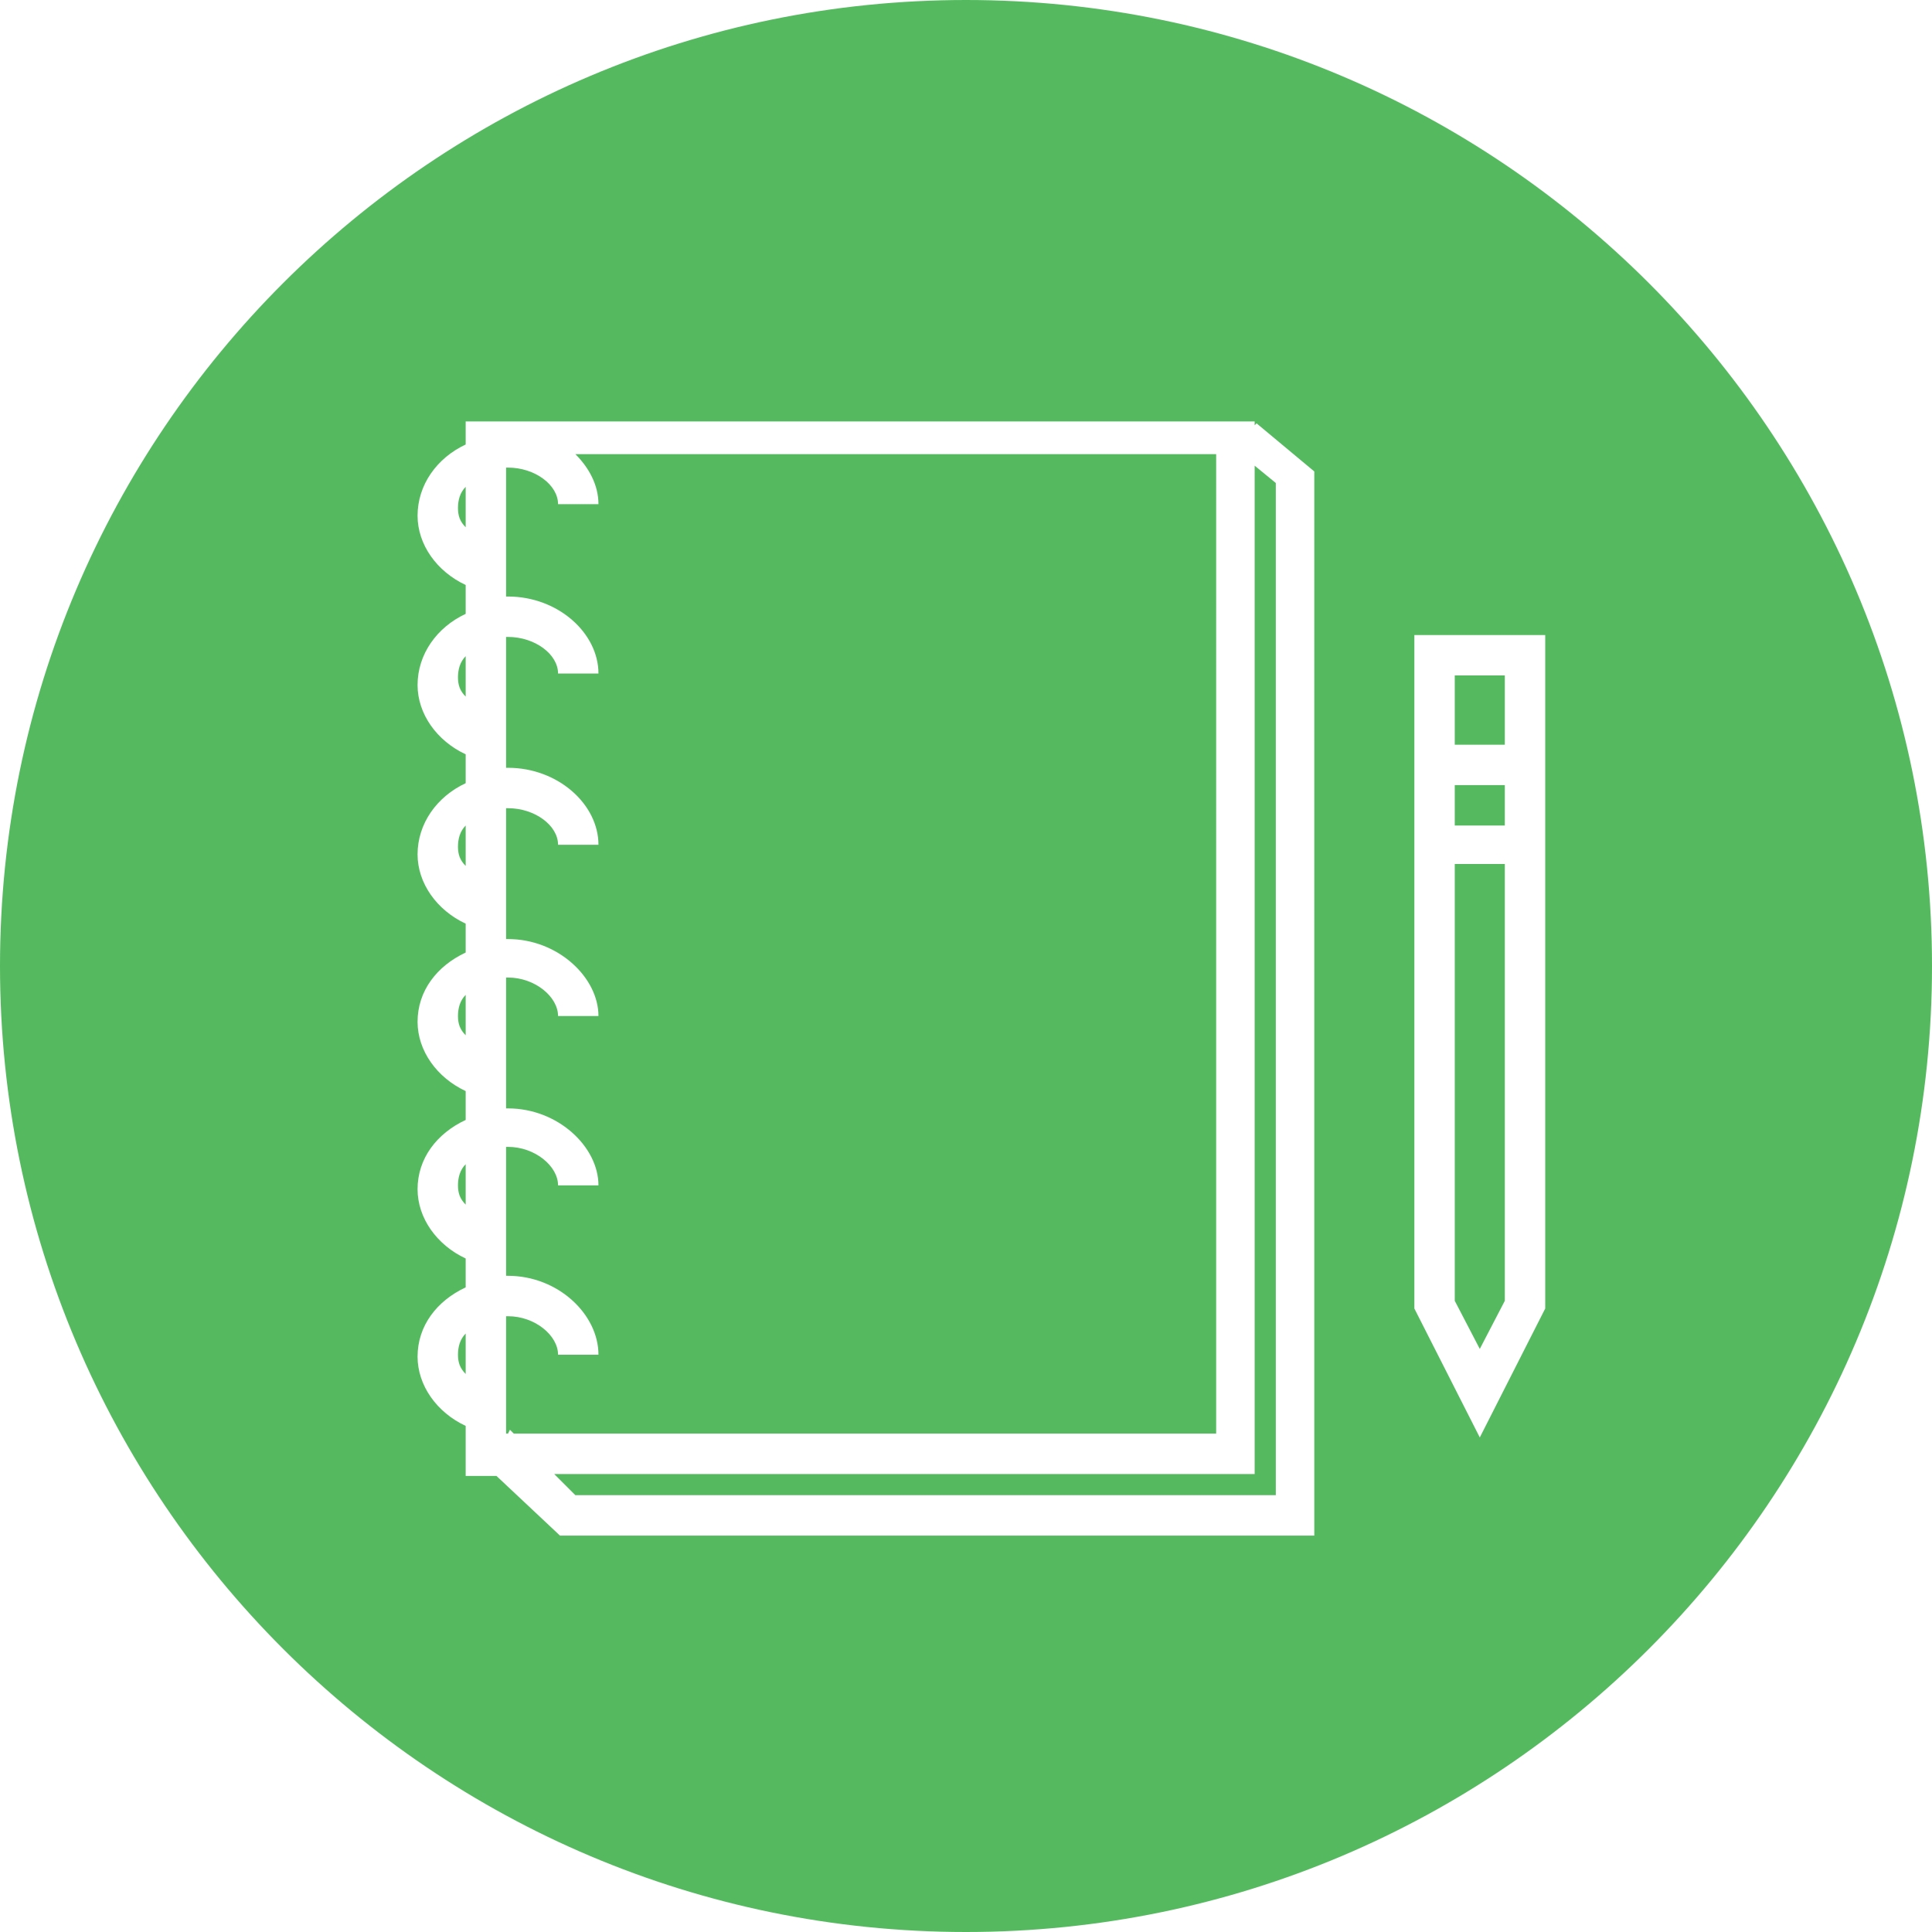 <?xml version="1.0" encoding="utf-8"?>
<!-- Generator: Adobe Illustrator 17.1.0, SVG Export Plug-In . SVG Version: 6.00 Build 0)  -->
<!DOCTYPE svg PUBLIC "-//W3C//DTD SVG 1.1//EN" "http://www.w3.org/Graphics/SVG/1.1/DTD/svg11.dtd">
<svg version="1.1" id="Layer_1" xmlns="http://www.w3.org/2000/svg" xmlns:xlink="http://www.w3.org/1999/xlink" x="0px" y="0px"
	 viewBox="0 0 100.4 100.4" enable-background="new 0 0 100.4 100.4" xml:space="preserve">
<g>
	<g>
		<rect x="75.6" y="35.1" fill="#55BA5F" width="2.6" height="3.6"/>
		<rect x="75.6" y="40.8" fill="#55BA5F" width="2.6" height="2.1"/>
		<polygon fill="#55BA5F" points="78.2,67.6 78.2,44.9 75.6,44.9 75.6,67.6 76.9,70.1 		"/>
	</g>
	<g>
		<path fill="#55BA5F" d="M24.2,71.4v-2.1c-0.3,0.3-0.4,0.7-0.4,1.1C23.8,70.8,23.9,71.1,24.2,71.4z"/>
		<path fill="#55BA5F" d="M24.2,53.8v-2.1c-0.3,0.3-0.4,0.7-0.4,1.1C23.8,53.2,23.9,53.5,24.2,53.8z"/>
		<path fill="#55BA5F" d="M24.2,45v-2.1c-0.3,0.3-0.4,0.7-0.4,1.1C23.8,44.4,23.9,44.7,24.2,45z"/>
		<path fill="#55BA5F" d="M24.2,36.2v-2.1c-0.3,0.3-0.4,0.7-0.4,1.1C23.8,35.6,23.9,35.9,24.2,36.2z"/>
		<path fill="#55BA5F" d="M24.2,62.6v-2.1c-0.3,0.3-0.4,0.7-0.4,1.1C23.8,62,23.9,62.3,24.2,62.6z"/>
		<polygon fill="#55BA5F" points="65.2,76.6 28.8,76.6 29.9,77.7 66.3,77.7 66.3,25.1 65.2,24.2 		"/>
		<path fill="#55BA5F" d="M24.2,27.4v-2.1c-0.3,0.3-0.4,0.7-0.4,1.1C23.8,26.8,23.9,27.1,24.2,27.4z"/>
		<path fill="#55BA5F" d="M50.2,0C22.5,0,0,22.5,0,50.2s22.5,50.2,50.2,50.2c27.7,0,50.2-22.5,50.2-50.2S77.9,0,50.2,0z M68.3,79.8
			H29.1l-3.3-3.1h-1.6v-2.6c-1.5-0.7-2.5-2.1-2.5-3.6c0-1.6,1-2.9,2.5-3.6v-1.5c-1.5-0.7-2.5-2.1-2.5-3.6c0-1.6,1-2.9,2.5-3.6v-1.5
			c-1.5-0.7-2.5-2.1-2.5-3.6c0-1.6,1-2.9,2.5-3.6v-1.5c-1.5-0.7-2.5-2.1-2.5-3.6c0-1.6,1-3,2.5-3.7v-1.5c-1.5-0.7-2.5-2.1-2.5-3.6
			c0-1.6,1-3,2.5-3.7v-1.5c-1.5-0.7-2.5-2.1-2.5-3.6c0-1.6,1-3,2.5-3.7v-1.2h41v0.2l0.1-0.1l3,2.5V79.8z M80.3,68l-3.4,6.7L73.5,68
			V33h6.8V68z"/>
		<path fill="#55BA5F" d="M63.1,23.6H29.9c0.7,0.7,1.2,1.6,1.2,2.6H29c0-1-1.2-1.9-2.6-1.9c0,0-0.1,0-0.1,0v4.1v2.1v0.5
			c0,0,0.1,0,0.1,0c2.6,0,4.7,1.9,4.7,4H29c0-1-1.2-1.9-2.6-1.9c0,0-0.1,0-0.1,0v4.1v2.1v0.6c0,0,0.1,0,0.1,0c2.6,0,4.7,1.9,4.7,4
			H29c0-1-1.2-1.9-2.6-1.9c0,0-0.1,0-0.1,0v4.1v2.1v0.6c0,0,0.1,0,0.1,0c2.6,0,4.7,2,4.7,4H29c0-1-1.2-2-2.6-2c0,0-0.1,0-0.1,0v4.1
			v2.1v0.6c0,0,0.1,0,0.1,0c2.6,0,4.7,2,4.7,4H29c0-1-1.2-2-2.6-2c0,0-0.1,0-0.1,0v4v2.1v0.6c0,0,0.1,0,0.1,0c2.6,0,4.7,2,4.7,4.1
			H29c0-1-1.2-2-2.6-2c0,0-0.1,0-0.1,0v4v2.1v0h0.1l0.1-0.2l0.2,0.2h36.5V23.6z"/>
	</g>
</g>
</svg>
